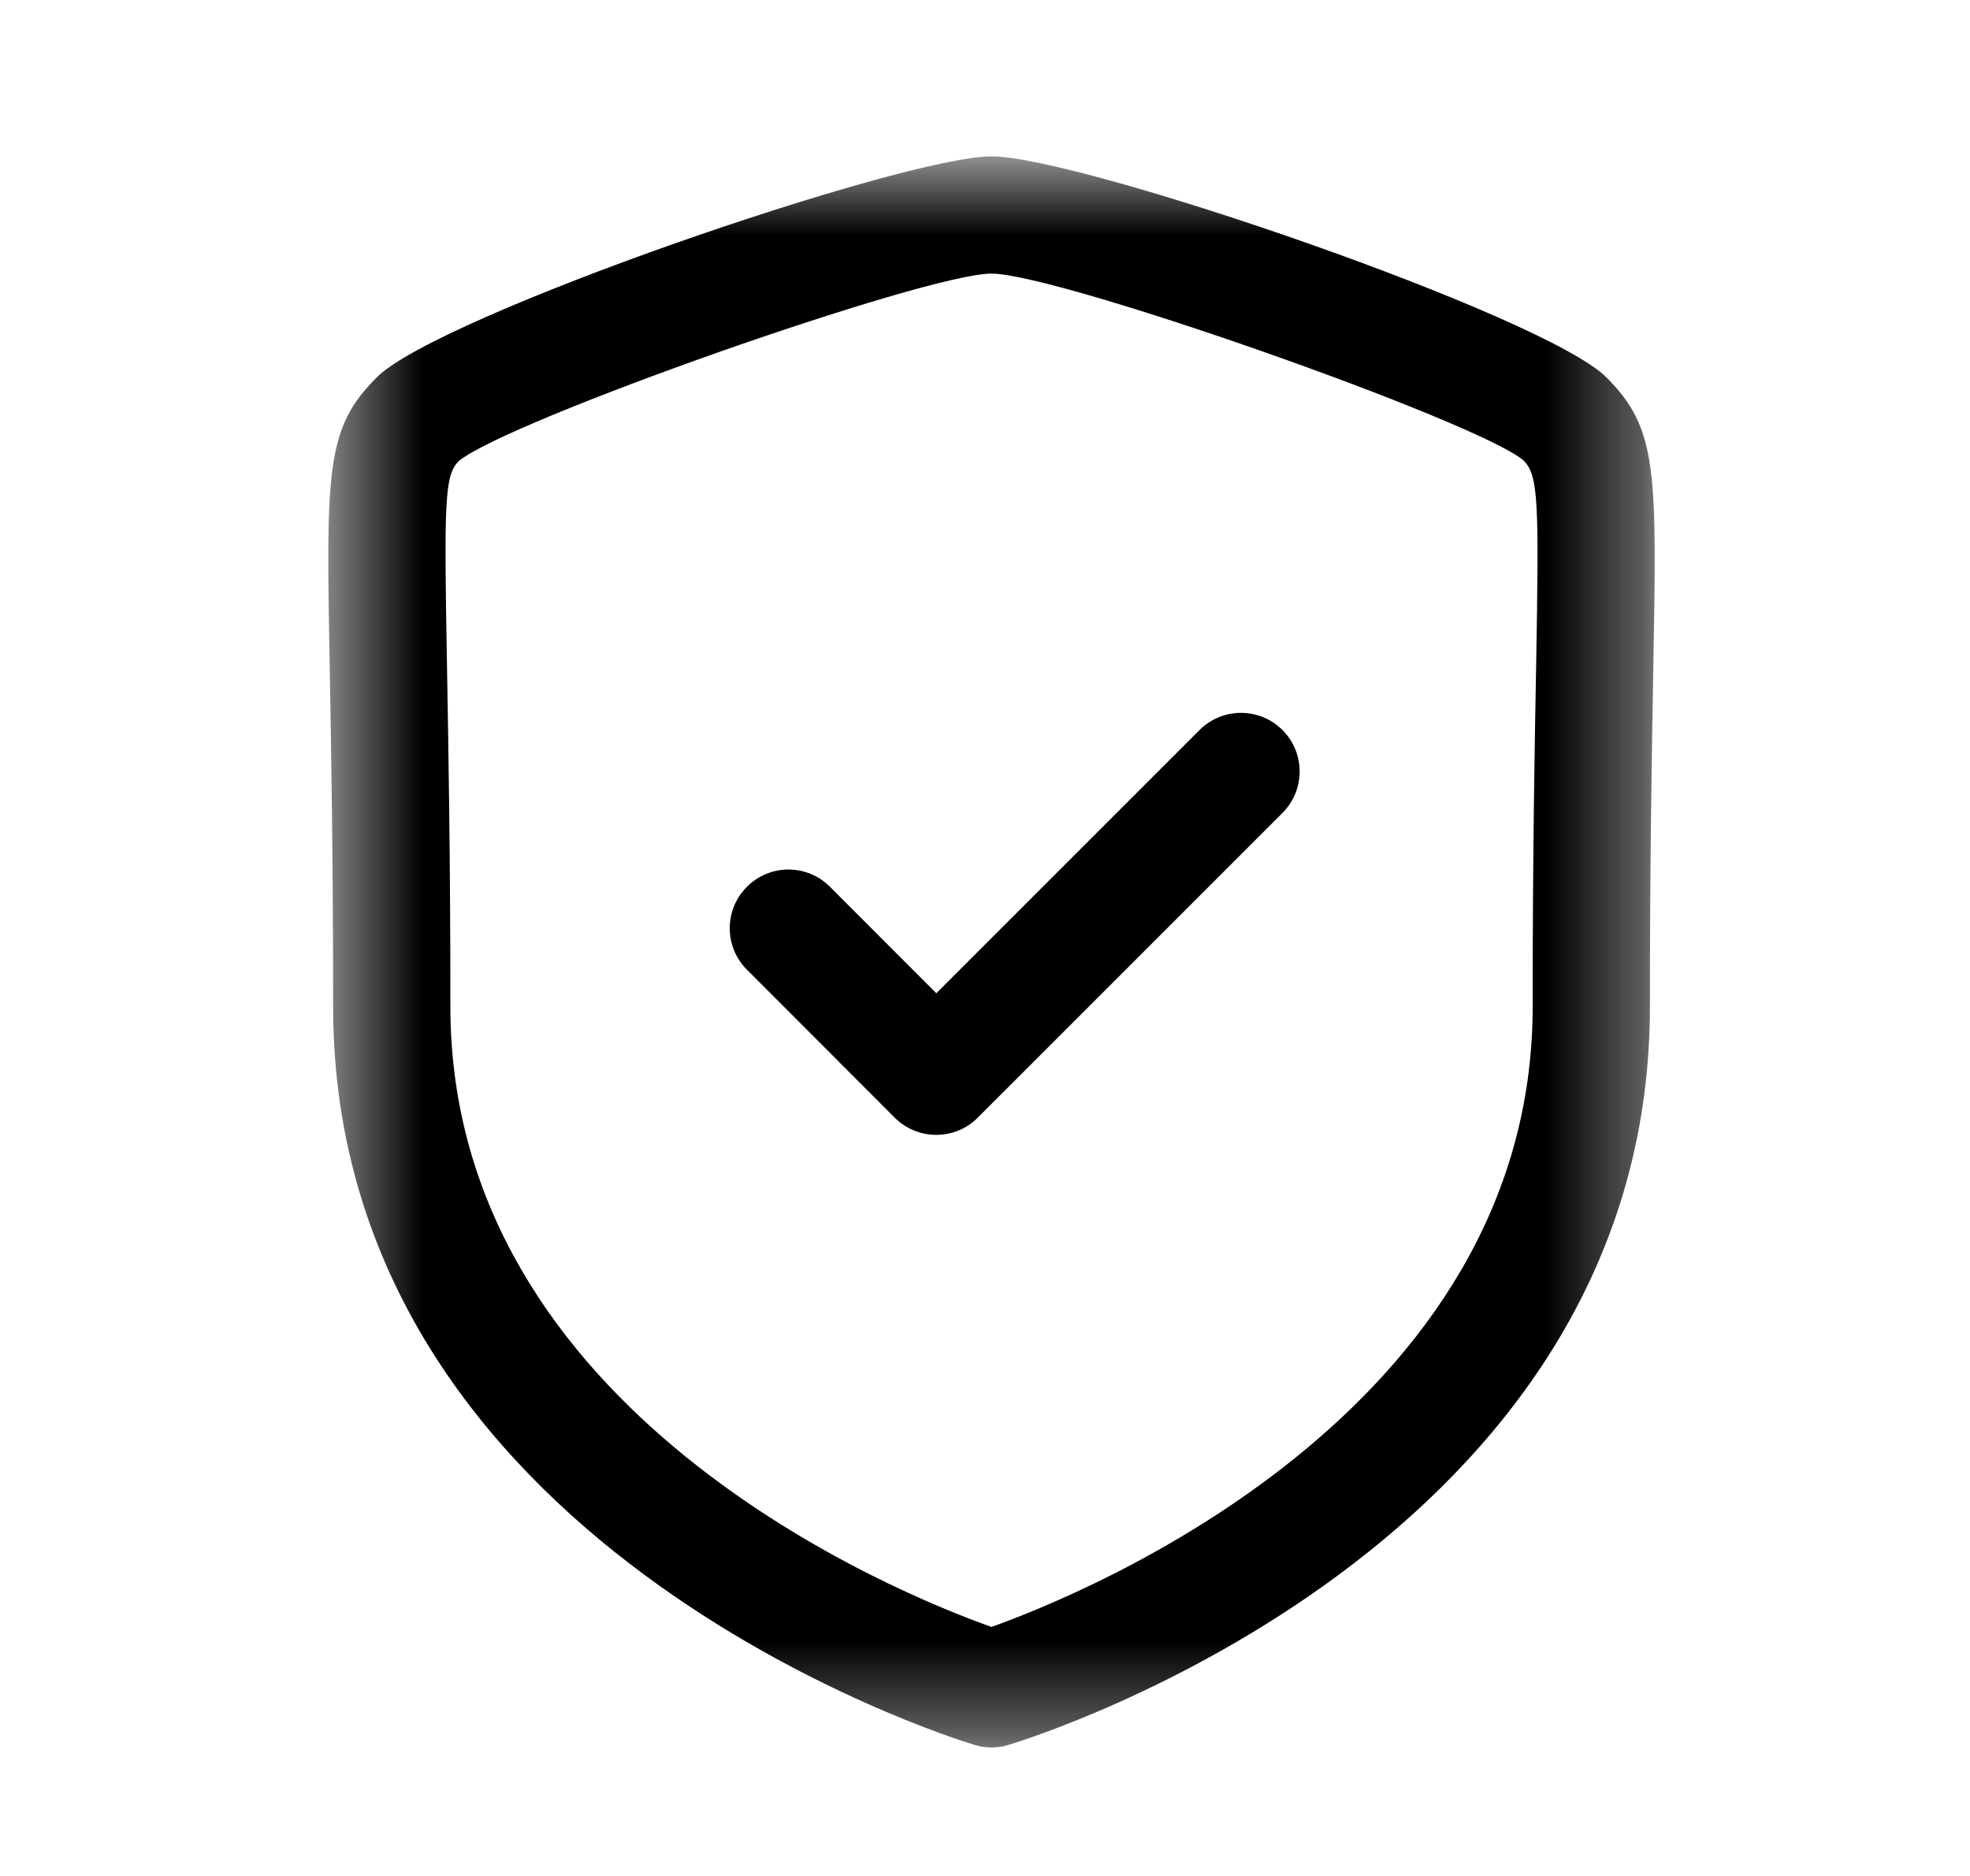 <svg width="21" height="20" viewBox="0 0 21 20" fill="none" xmlns="http://www.w3.org/2000/svg">
<mask id="mask0_2616_15161" style="mask-type:luminance" maskUnits="userSpaceOnUse" x="3" y="1" width="15" height="18">
<path fill-rule="evenodd" clip-rule="evenodd" d="M3.5 1.667H17.639V18.63H3.5V1.667Z" fill="white"/>
</mask>
<g mask="url(#mask0_2616_15161)">
<path fill-rule="evenodd" clip-rule="evenodd" d="M10.569 2.917C9.863 2.917 5.405 4.487 4.89 4.916C4.739 5.068 4.733 5.333 4.765 7.107C4.78 7.962 4.801 9.124 4.801 10.732C4.801 15.066 9.57 16.991 10.569 17.345C11.567 16.989 16.338 15.054 16.338 10.732C16.338 9.122 16.359 7.96 16.375 7.105C16.406 5.332 16.4 5.067 16.239 4.907C15.735 4.487 11.276 2.917 10.569 2.917ZM10.569 18.63C10.509 18.63 10.448 18.622 10.389 18.603C10.11 18.519 3.551 16.467 3.551 10.732C3.551 9.135 3.53 7.979 3.515 7.131C3.477 5.011 3.469 4.57 4.016 4.023C4.67 3.367 9.625 1.667 10.569 1.667C11.514 1.667 16.468 3.367 17.124 4.023C17.67 4.57 17.662 5.011 17.624 7.128C17.609 7.976 17.588 9.132 17.588 10.732C17.588 16.467 11.03 18.519 10.75 18.603C10.691 18.622 10.63 18.63 10.569 18.63Z" fill="black"/>
</g>
<path fill-rule="evenodd" clip-rule="evenodd" d="M9.981 12.099C9.815 12.099 9.656 12.034 9.538 11.916L7.962 10.338C7.718 10.094 7.718 9.697 7.963 9.454C8.206 9.209 8.603 9.209 8.847 9.454L9.981 10.589L12.787 7.783C13.032 7.539 13.427 7.539 13.671 7.783C13.915 8.027 13.915 8.423 13.671 8.667L10.422 11.916C10.306 12.034 10.147 12.099 9.981 12.099Z" fill="black"/>
</svg>
